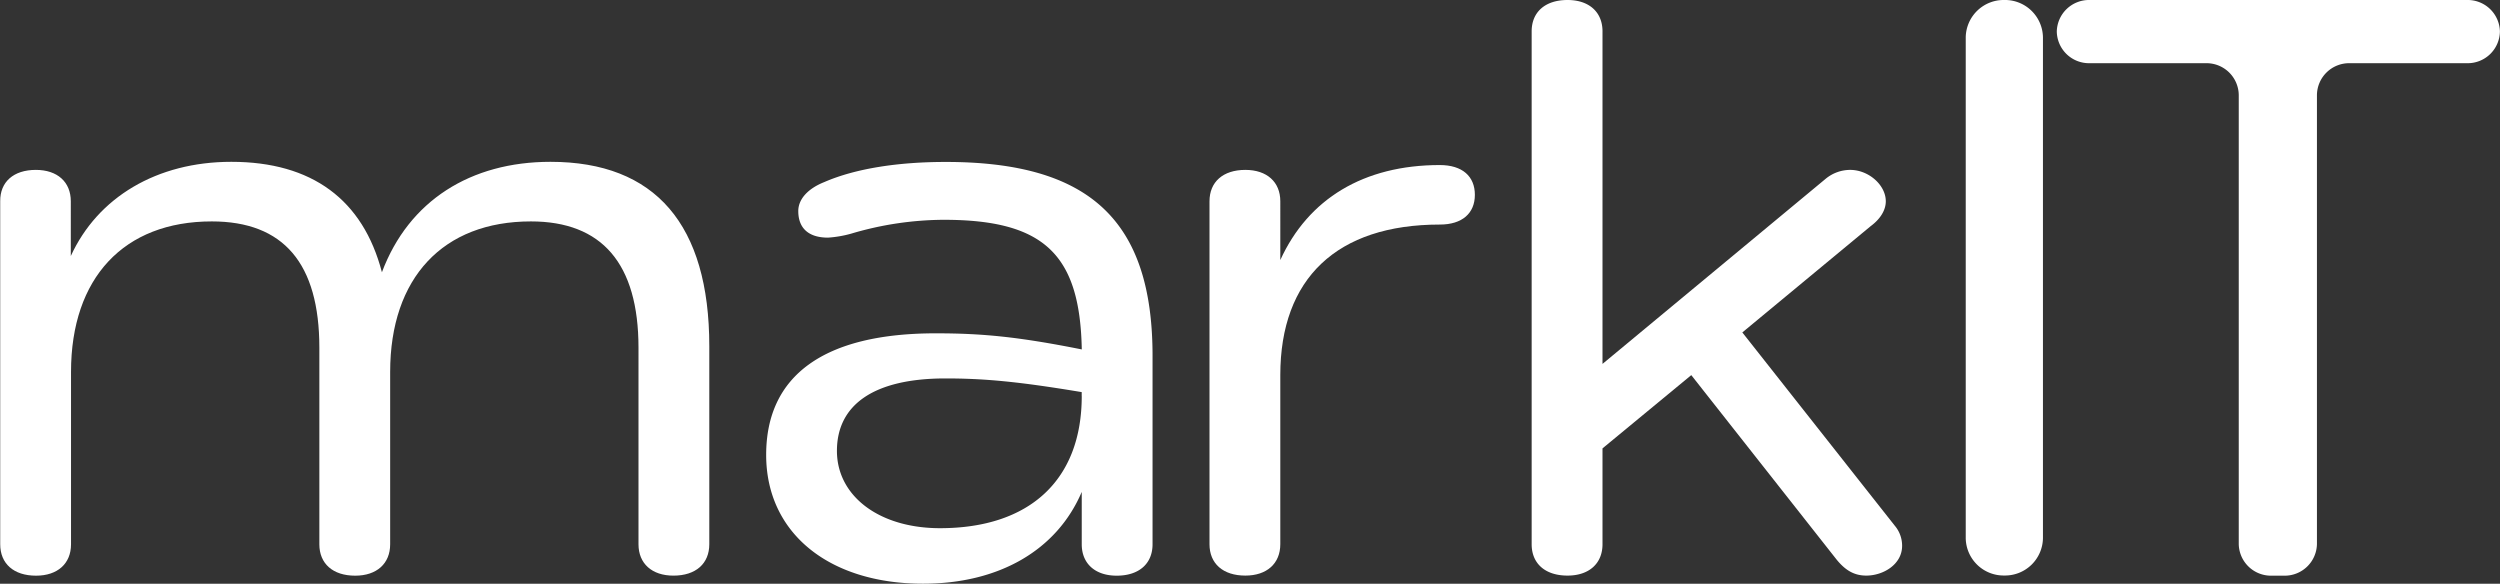 <svg xmlns="http://www.w3.org/2000/svg" viewBox="0 0 588.61 137.43"><rect x="0" y="0" width="588.61" height="137.43" fill="#333333" stroke="none"/><defs><style>.cls-1{fill:#fff;}</style></defs><title>Text White 1x</title><g id="Layer_2" data-name="Layer 2"><g id="Text_White" data-name="Text White"><g id="mark"><path id="m" class="cls-1" d="M167,81.51v46.63c0,4.55-3.17,7.39-8.44,7.39-5.07,0-8.23-2.84-8.23-7.39V81.89c0-19.9-8.65-29.76-25.33-29.76-20.69,0-33.14,13.27-33.14,35.45v40.57c0,4.55-3.17,7.39-8.23,7.39-5.28,0-8.44-2.84-8.44-7.39V81.89c0-19.9-8.44-29.76-25.33-29.76-20.69,0-33.14,13.27-33.14,35.45v40.57c0,4.55-3.17,7.39-8.23,7.39-5.28,0-8.44-2.84-8.44-7.39V47.39C0,42.84,3.17,40,8.44,40c5.07,0,8.23,2.84,8.23,7.39V60.28C23,46.44,36.94,38.1,54.46,38.1c19,0,31,8.91,35.46,26,6.33-16.87,20.9-26,39.69-26C154.31,38.1,167,52.89,167,81.51Z"/><path id="a" class="cls-1" d="M271.36,83.79v44.36c0,4.55-3.17,7.39-8.44,7.39-5.07,0-8.23-2.84-8.23-7.39V115.82c-5.91,13.84-19.63,21.61-37.36,21.61-22.17,0-36.94-11.94-36.94-30.33,0-18.77,13.72-28.62,39.9-28.62,10.77,0,19.21.76,34.41,3.79-.42-22.37-8.87-30.52-32.51-30.52A77.34,77.34,0,0,0,200.44,55a26.66,26.66,0,0,1-5.49.95c-4.43,0-7-2.09-7-6.26,0-2.84,2.32-5.31,6.12-6.82,7.39-3.22,17.52-4.74,28.5-4.74C256.59,38.1,271.36,51.94,271.36,83.79Zm-16.68,9.48v-.95c-14.78-2.46-22.8-3.22-32.09-3.22-16.68,0-25.54,6.07-25.54,17.06,0,10.62,9.92,18.2,24.28,18.2C242.44,124.35,254.69,113,254.69,93.26Z"/><path id="r" class="cls-1" d="M347.25,45.87c0,4.36-3,7-8.23,7-24.28,0-37.58,12.7-37.58,35.45v39.81c0,4.55-3.17,7.39-8.23,7.39-5.28,0-8.44-2.84-8.44-7.39V47.39c0-4.55,3.17-7.39,8.44-7.39,5.07,0,8.23,2.84,8.23,7.39V61.23C308,46.82,321.07,38.86,339,38.86,344.3,38.86,347.25,41.51,347.25,45.87Z"/><path id="k" class="cls-1" d="M447.84,128.52c0,4.36-4.43,7-8.44,7-2.74,0-4.85-1.14-7-3.79l-34.2-43.41-20.9,17.25v22.56c0,4.55-3.17,7.39-8.23,7.39-5.28,0-8.45-2.84-8.45-7.39V7.39c0-4.55,3.17-7.39,8.45-7.39,5.06,0,8.23,2.84,8.23,7.39V85.68l52.56-43.6A9.1,9.1,0,0,1,435.6,40C440,40,444,43.6,444,47.39c0,2.08-1.27,4.17-3.59,5.88l-30.19,25,35.89,45.5A7.27,7.27,0,0,1,447.84,128.52Z"/></g><g id="IT"><path id="I" class="cls-1" d="M481,8.75v118a8.93,8.93,0,0,1-9.09,8.75h0a8.93,8.93,0,0,1-9.09-8.75V8.75A8.93,8.93,0,0,1,471.9,0h0A8.93,8.93,0,0,1,481,8.75Z"/><path id="T" class="cls-1" d="M519.41,14.88H492a7.59,7.59,0,0,1-7.74-7.44h0A7.59,7.59,0,0,1,492,0h88.85a7.59,7.59,0,0,1,7.74,7.44h0a7.59,7.59,0,0,1-7.74,7.44h-27.6a7.59,7.59,0,0,0-7.74,7.44V128.1a7.59,7.59,0,0,1-7.74,7.44h-2.93a7.59,7.59,0,0,1-7.74-7.44V22.32A7.59,7.59,0,0,0,519.41,14.88Z"/></g></g></g></svg>